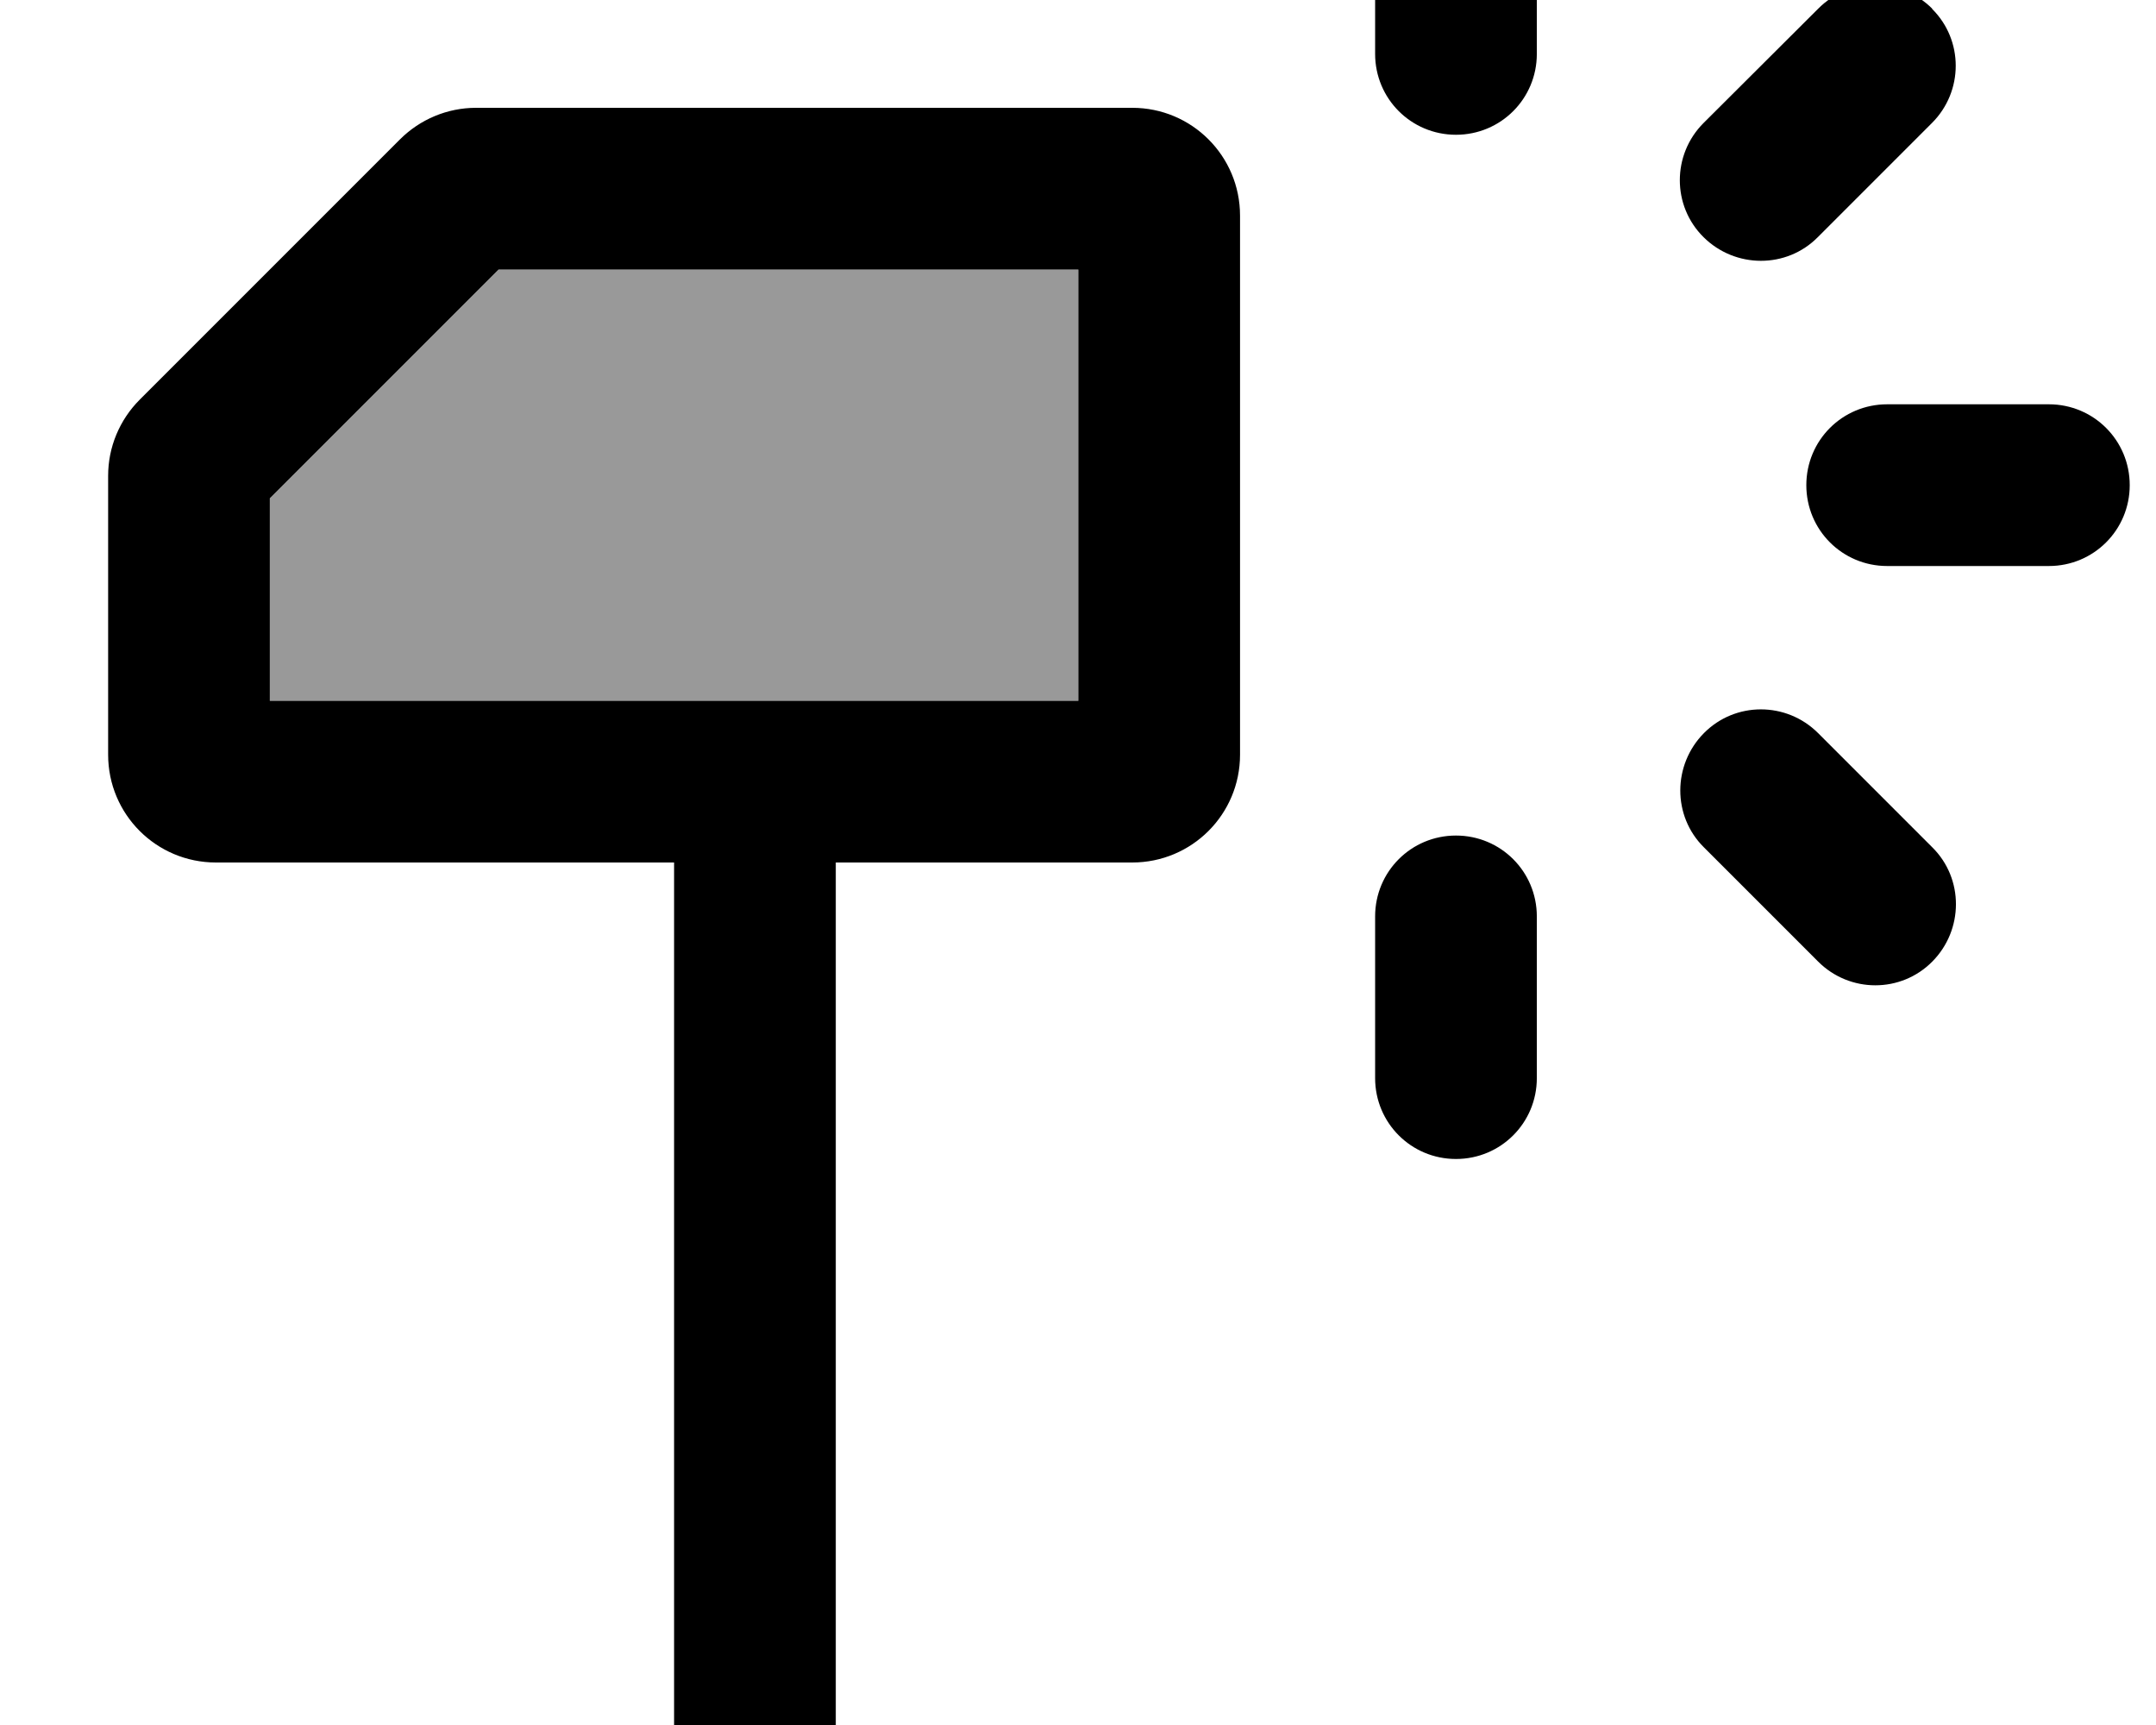 <svg xmlns="http://www.w3.org/2000/svg" viewBox="0 0 640 512"><!--! Font Awesome Pro 7.0.1 by @fontawesome - https://fontawesome.com License - https://fontawesome.com/license (Commercial License) Copyright 2025 Fonticons, Inc. --><path style="fill:currentColor;opacity:.4" d="M80.1 147.9l0 60.1 240 0 0-128-172.1 0-67.9 67.9z"/><path style="fill:currentColor;opacity:1" d="M456.2-32c0-13.3-10.7-24-24-24s-24 10.7-24 24l0 48c0 13.3 10.7 24 24 24s24-10.7 24-24l0-48zm-24 280c-13.3 0-24 10.7-24 24l0 48c0 13.3 10.7 24 24 24s24-10.7 24-24l0-48c0-13.3-10.7-24-24-24zm200-104c0-13.3-10.7-24-24-24l-48 0c-13.3 0-24 10.7-24 24s10.7 24 24 24l48 0c13.3 0 24-10.7 24-24zM573.6 2.6c-9.4-9.4-24.6-9.4-33.9 0L505.7 36.5c-9.4 9.4-9.4 24.6 0 33.9s24.6 9.4 33.9 0l33.9-33.9c9.4-9.4 9.4-24.6 0-33.9zm-33.9 215c-9.4-9.4-24.6-9.4-33.9 0s-9.4 24.6 0 33.9l33.9 33.9c9.4 9.4 24.6 9.4 33.9 0s9.4-24.6 0-33.9l-33.9-33.9zM80.1 208l0-60.1 67.9-67.9 172.1 0 0 128-240 0zm-48-66.7l0 82.7c0 17.7 14.3 32 32 32l136 0 0 264c0 13.3 10.7 24 24 24s24-10.7 24-24l0-264 88 0c17.7 0 32-14.3 32-32l0-160c0-17.7-14.3-32-32-32L141.3 32c-8.5 0-16.6 3.4-22.6 9.4L41.5 118.6c-6 6-9.4 14.1-9.4 22.6z"/></svg>